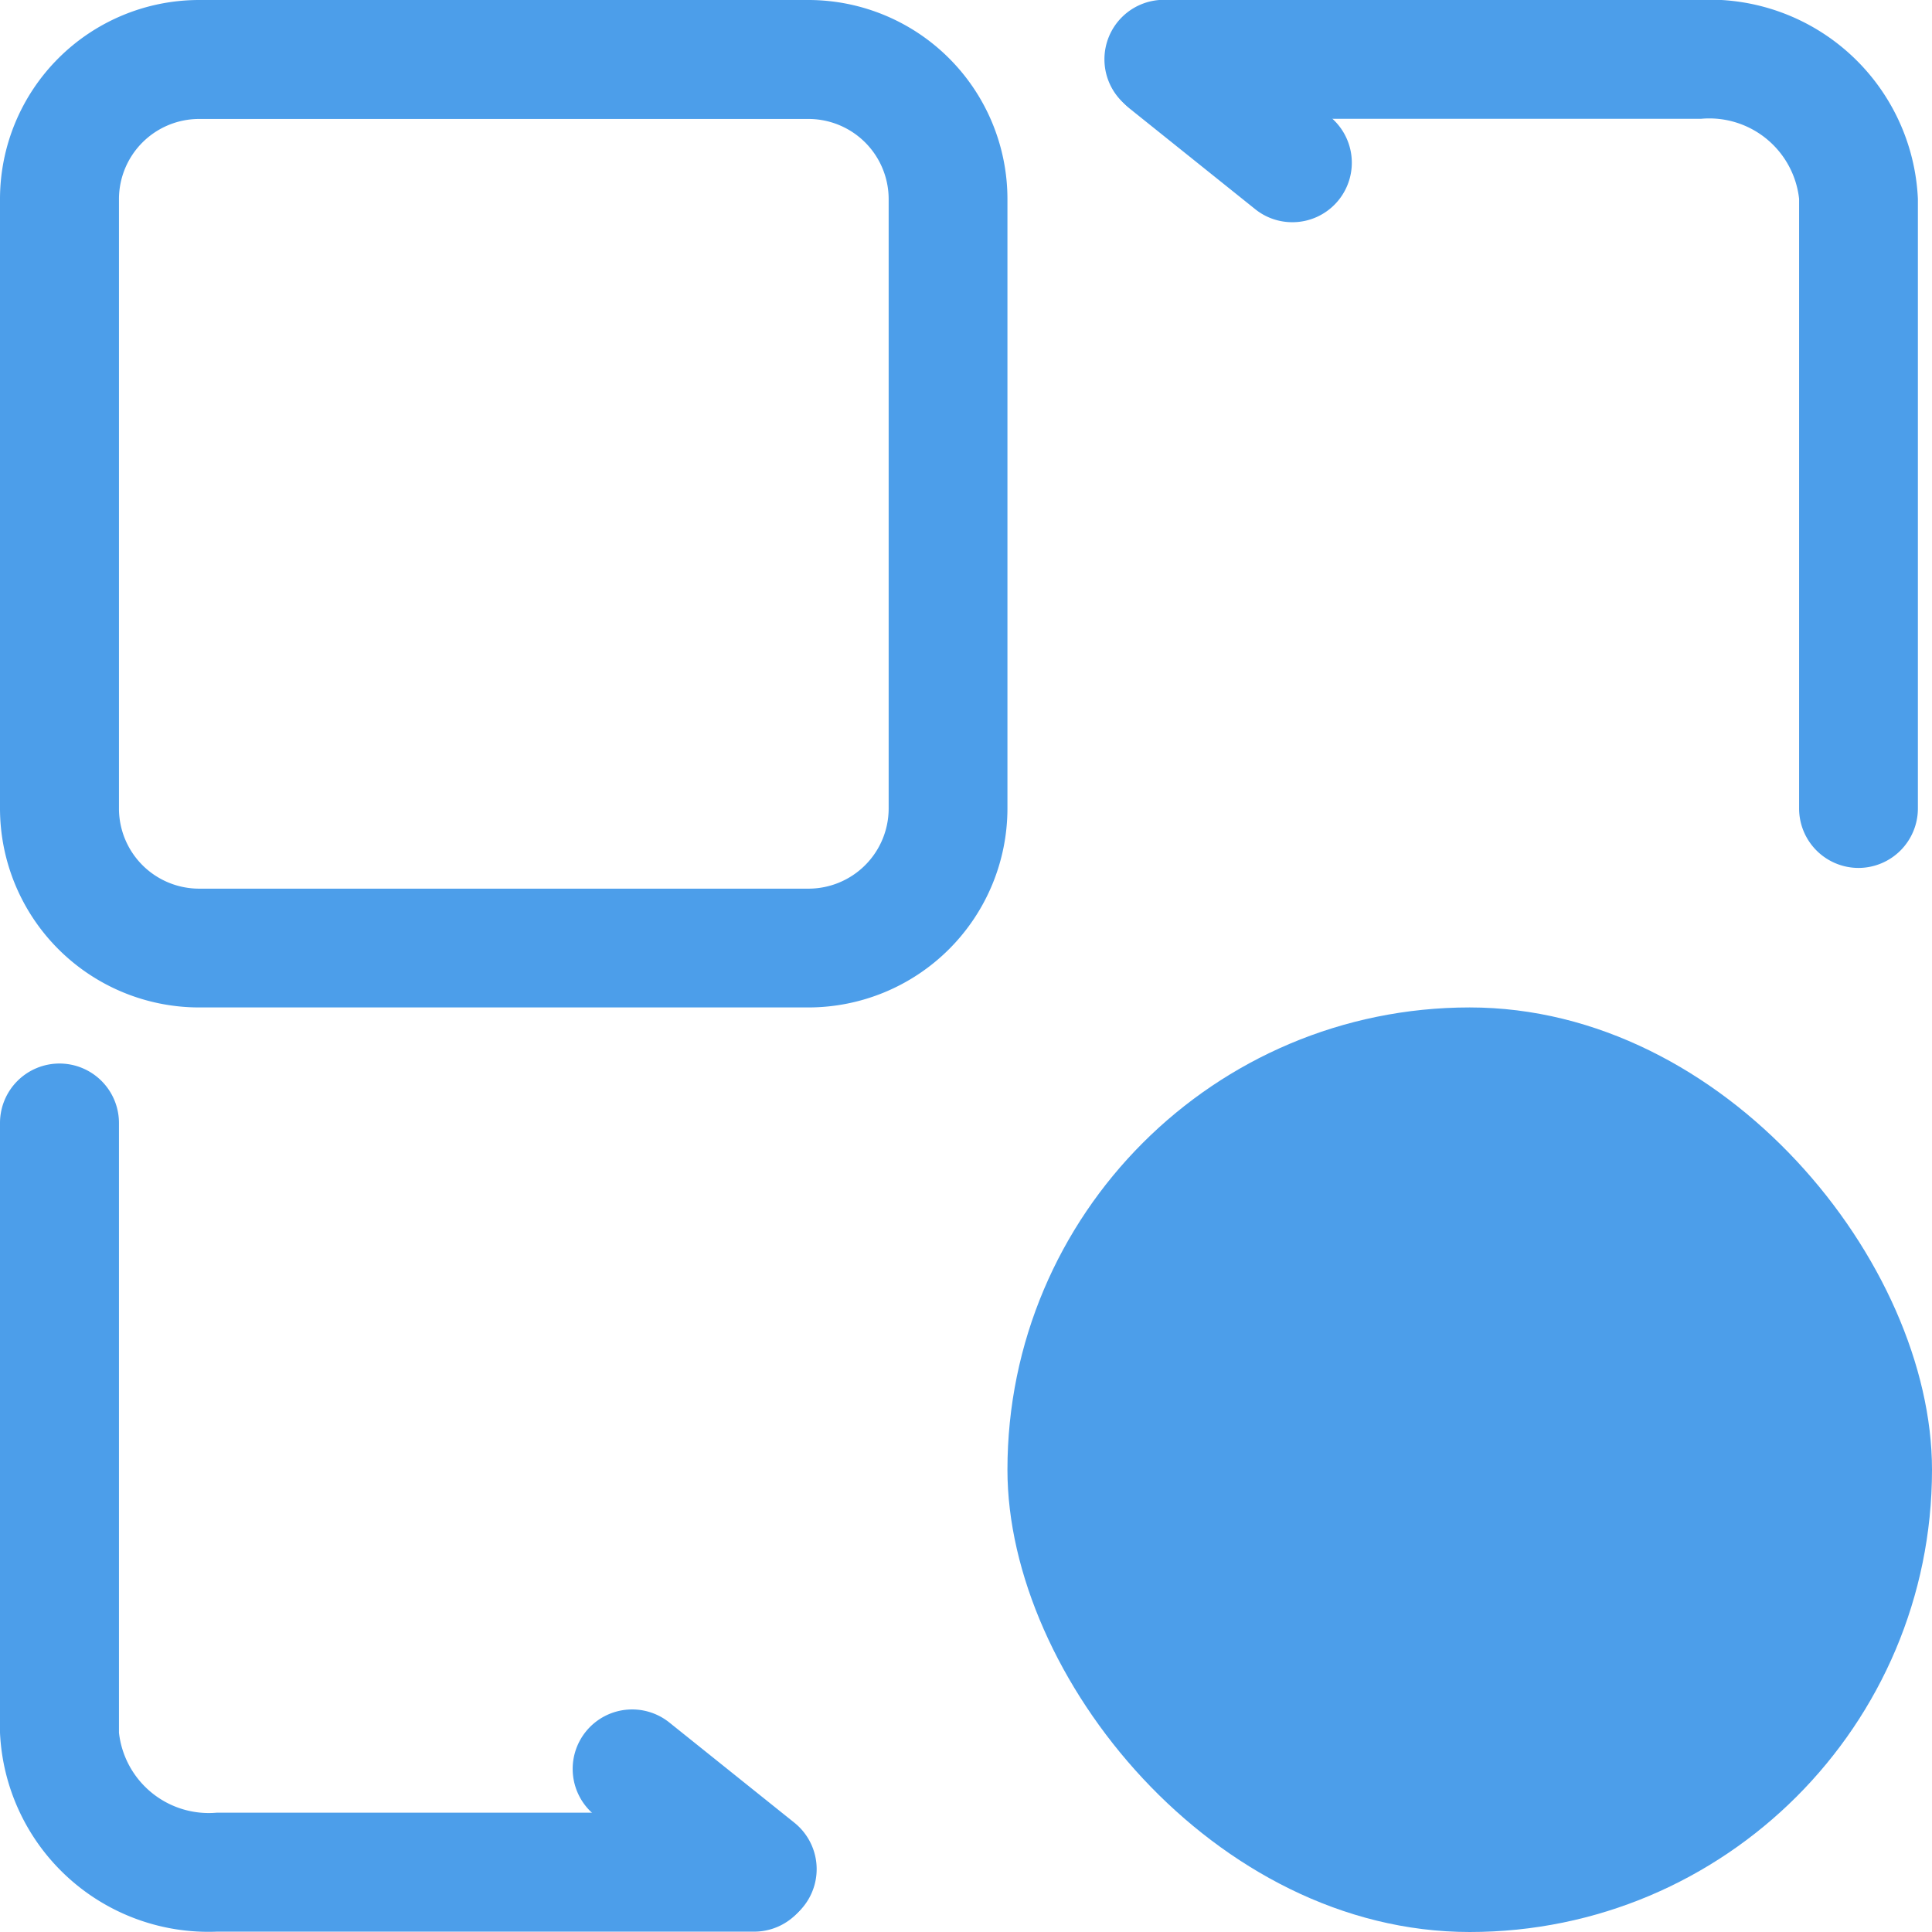 <svg xmlns="http://www.w3.org/2000/svg" width="10.816" height="10.817" viewBox="0 0 10.816 10.817">
  <g id="Group_693" data-name="Group 693" transform="translate(1032.913 242.937)">
    <rect id="Rectangle_2396" data-name="Rectangle 2396" width="5.176" height="5.176" rx="2.588" transform="translate(-1027.273 -237.297)" fill="#4c9eea"/>
    <path id="Path_453" data-name="Path 453" d="M-1026.279-66.347h-3.008a1.168,1.168,0,0,1-1.214-1.114v-3.413a.333.333,0,0,1,.333-.333.333.333,0,0,1,.333.333v3.413a.506.506,0,0,0,.548.448h3.008a.333.333,0,0,1,.333.333A.333.333,0,0,1-1026.279-66.347Z" transform="translate(-2.412 -165.776)" fill="#4c9eea"/>
    <path id="Rectangle_2397" data-name="Rectangle 2397" d="M-8.386-9.5h3.413A1.115,1.115,0,0,1-3.86-8.386v3.413A1.115,1.115,0,0,1-4.974-3.86H-8.386A1.115,1.115,0,0,1-9.5-4.974V-8.386A1.115,1.115,0,0,1-8.386-9.5Zm3.413,4.975a.449.449,0,0,0,.448-.448V-8.386a.449.449,0,0,0-.448-.448H-8.386a.449.449,0,0,0-.448.448v3.413a.449.449,0,0,0,.448.448Z" transform="translate(-1023.413 -233.437)" fill="#4c9eea"/>
    <path id="Line_670" data-name="Line 670" d="M-8.467-8.274a.331.331,0,0,1-.208-.073l-.7-.561a.333.333,0,0,1-.052-.468.333.333,0,0,1,.468-.052l.7.561a.333.333,0,0,1,.052.468A.332.332,0,0,1-8.467-8.274Z" transform="translate(-1020.207 -223.866)" fill="#4c9eea"/>
    <path id="Path_454" data-name="Path 454" d="M-849.779-236.347a.333.333,0,0,1-.333-.333v-3.413a.506.506,0,0,0-.548-.448h-3.008a.333.333,0,0,1-.333-.333.333.333,0,0,1,.333-.333h3.008a1.168,1.168,0,0,1,1.213,1.114v3.413A.333.333,0,0,1-849.779-236.347Z" transform="translate(-172.729 -1.731)" fill="#4c9eea"/>
    <path id="Line_671" data-name="Line 671" d="M-8.467-8.274a.331.331,0,0,1-.208-.073l-.7-.561a.333.333,0,0,1-.052-.468.333.333,0,0,1,.468-.052l.7.561a.333.333,0,0,1,.052.468A.332.332,0,0,1-8.467-8.274Z" transform="translate(-1017.211 -233.419)" fill="#4c9eea"/>
  </g>
</svg>
